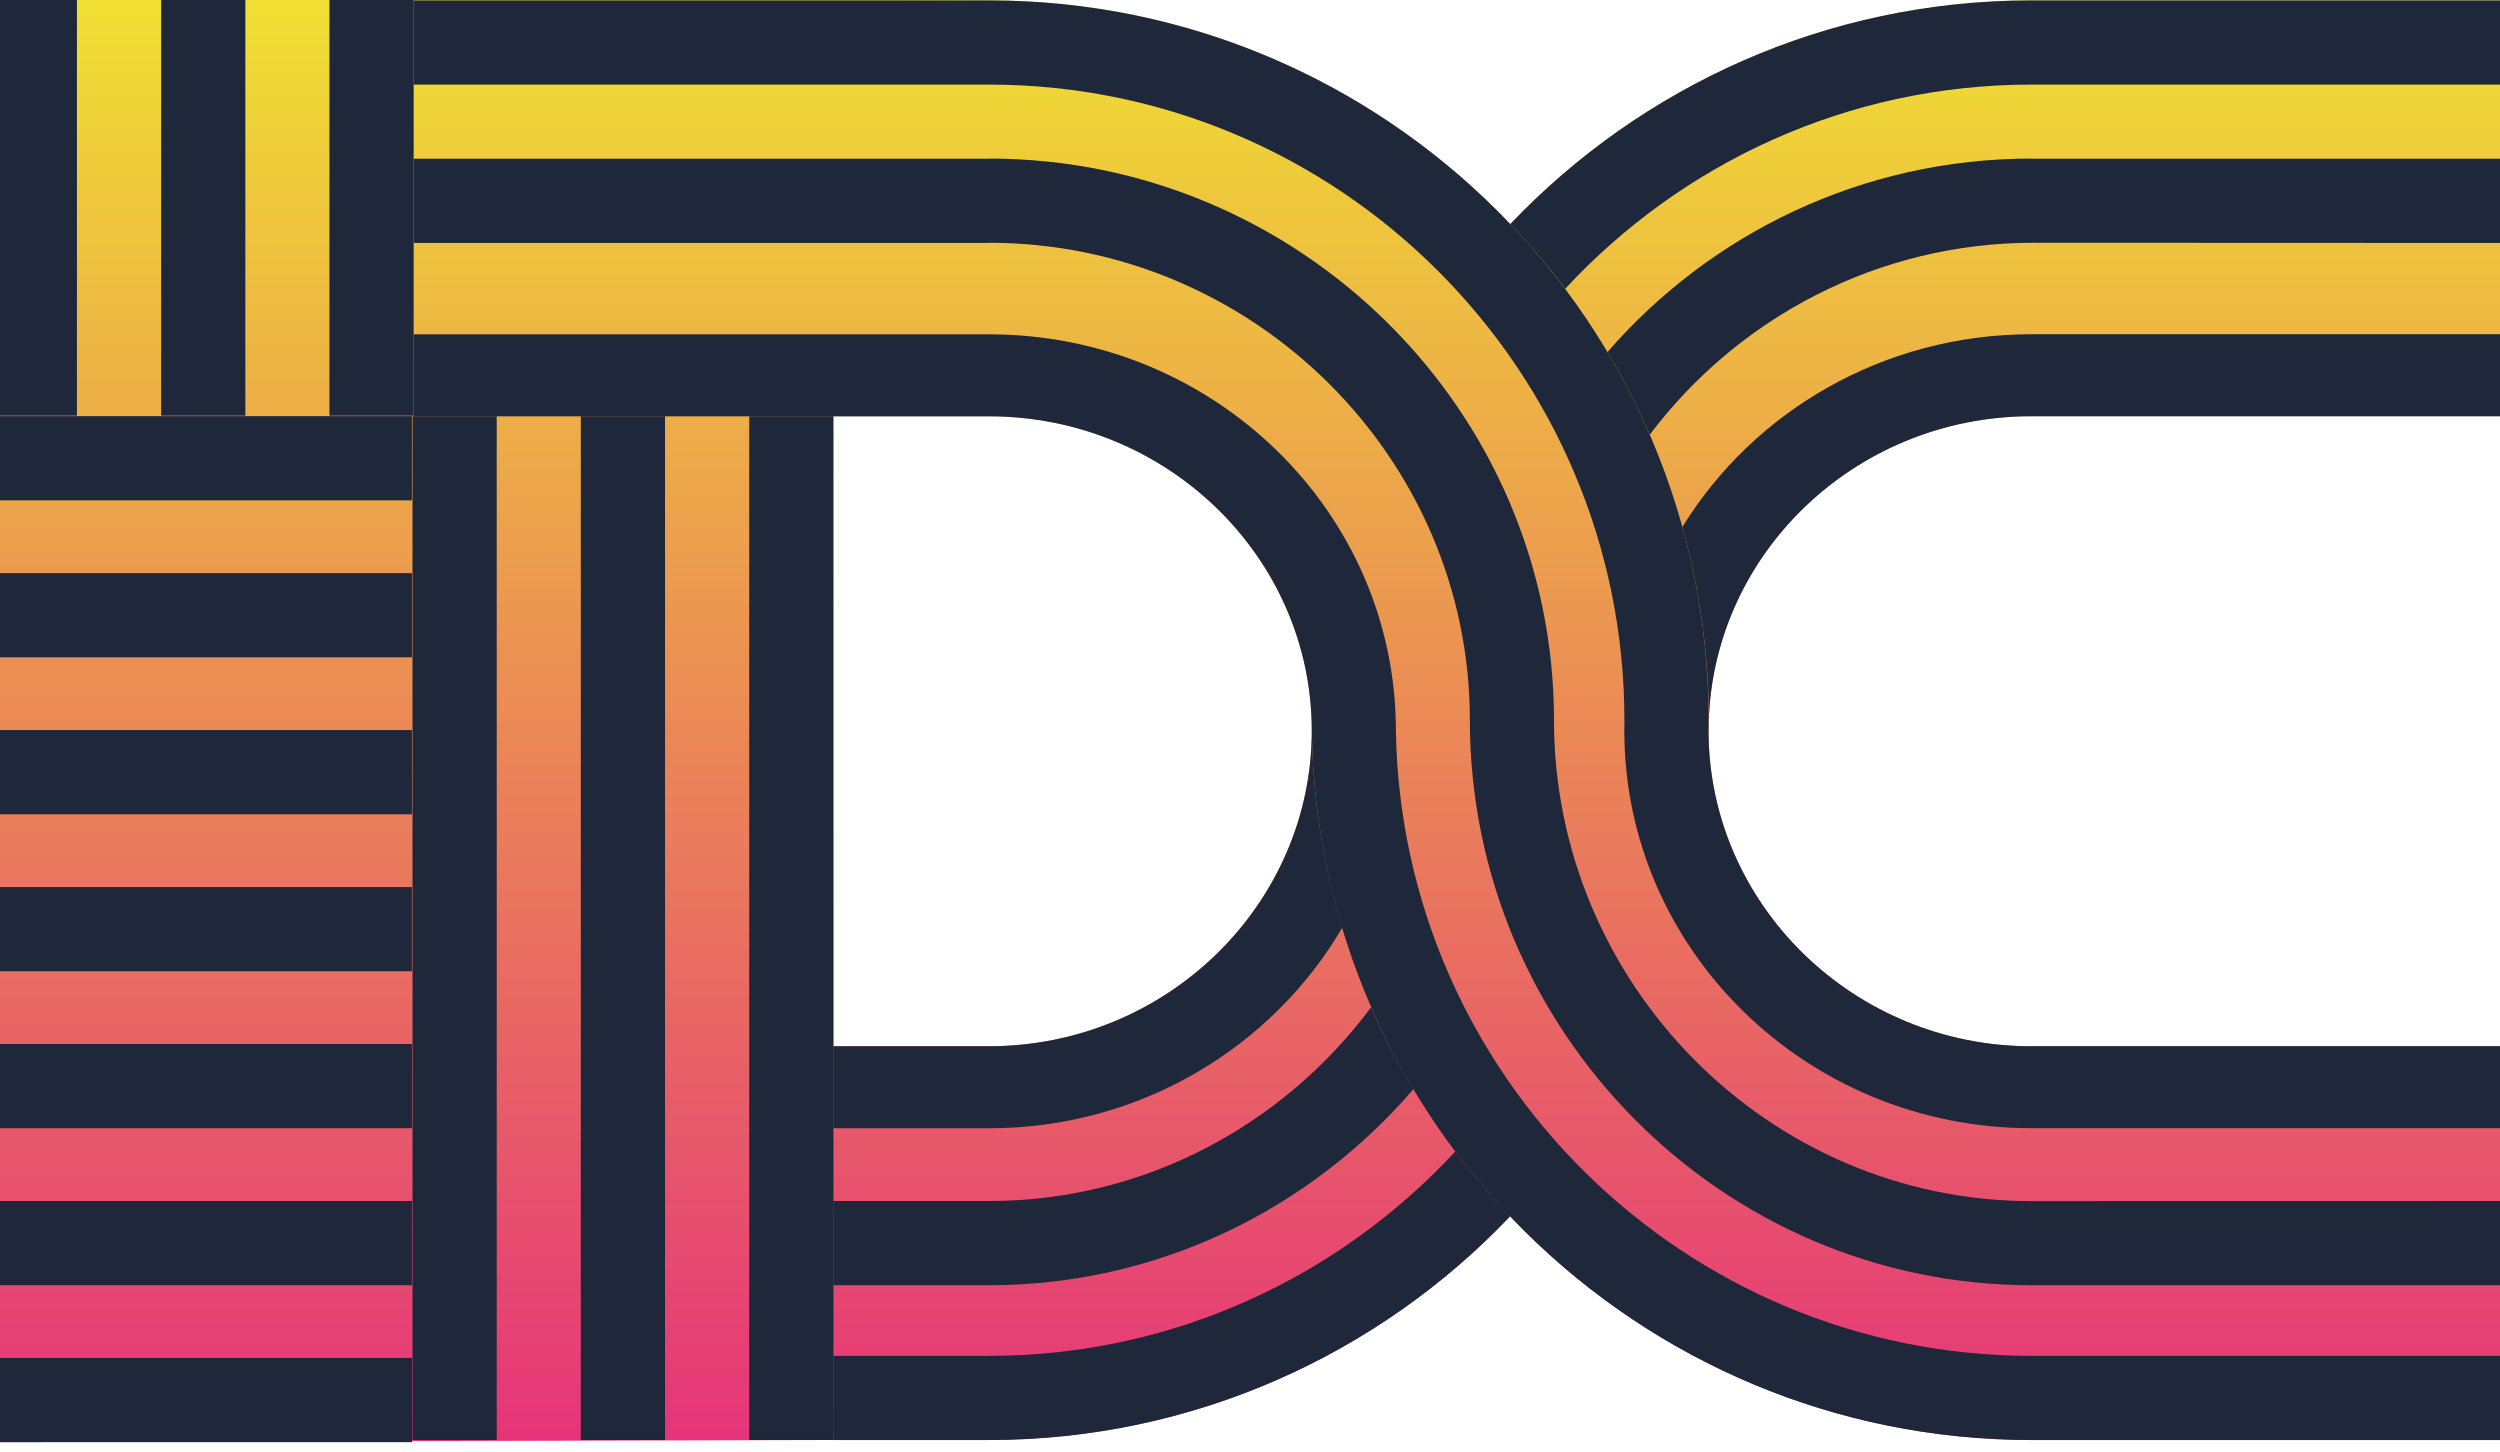 <?xml version="1.0" encoding="utf-8"?>
<!-- Generator: Adobe Illustrator 24.0.1, SVG Export Plug-In . SVG Version: 6.00 Build 0)  -->
<svg version="1.1" id="Layer_1" xmlns="http://www.w3.org/2000/svg" xmlns:xlink="http://www.w3.org/1999/xlink" x="0px" y="0px"
	 viewBox="0 0 261.57 151.87" style="enable-background:new 0 0 261.57 151.87;" xml:space="preserve">
<style type="text/css">
	.st0{fill:url(#SVGID_1_);}
	.st1{fill:#1F273A;}
</style>
<g>
	<linearGradient id="SVGID_1_" gradientUnits="userSpaceOnUse" x1="130.529" y1="-4.75" x2="130.529" y2="154.974">
		<stop  offset="0" style="stop-color:#F0E530"/>
		<stop  offset="1" style="stop-color:#E52F7B"/>
	</linearGradient>
	<path class="st0" d="M87.19,150.66l16.28,0v0c21.47,0,40.82-9,54.54-23.4c13.72,14.41,33.07,23.4,54.54,23.4v0l49.27,0l0-41.19
		h-49.27v0l0,0c-18.62,0-33.78-14.87-33.78-33.02h0c0-18.14,15.15-32.9,33.78-32.9l49.27,0l0-43.51h-49.27
		c-21.47,0-40.82,9-54.54,23.41c0.01,0.01,0.01,0.01,0.02,0.02C144.3,9.04,124.94,0.04,103.47,0.04L47.45-0.18l0-0.02H-0.76
		l0.18,151.09L87.19,150.66z M178.78,75.35L178.78,75.35c0-0.01,0-0.02,0-0.02C178.78,75.34,178.78,75.34,178.78,75.35z
		 M87.19,43.55l16.27,0c18.62,0,33.78,14.76,33.78,32.9l0,0c0,0.01,0,0.02,0,0.03c-0.02,18.13-15.16,32.98-33.77,32.98v0l0,0H87.19
		V43.55z"/>
	<g>
		<rect x="-0.76" y="-0.19" class="st1" width="8.81" height="43.68"/>
		<rect x="16.86" y="-0.19" class="st1" width="8.81" height="43.68"/>
		<rect x="34.47" y="-0.19" class="st1" width="8.81" height="43.68"/>
		
			<rect x="16.86" y="58.96" transform="matrix(-1.095502e-06 -1 1 -1.095502e-06 -59.539 102.058)" class="st1" width="8.81" height="43.68"/>
		
			<rect x="16.86" y="42.54" transform="matrix(-1.095498e-06 -1 1 -1.095498e-06 -43.116 85.635)" class="st1" width="8.81" height="43.68"/>
		
			<rect x="16.86" y="26.11" transform="matrix(-1.095498e-06 -1 1 -1.095498e-06 -26.692 69.211)" class="st1" width="8.81" height="43.68"/>
		
			<rect x="16.86" y="91.81" transform="matrix(-1.095502e-06 -1 1 -1.095502e-06 -92.386 134.905)" class="st1" width="8.81" height="43.68"/>
		
			<rect x="16.86" y="75.38" transform="matrix(-1.095498e-06 -1 1 -1.095498e-06 -75.963 118.482)" class="st1" width="8.81" height="43.68"/>
		
			<rect x="16.86" y="124.66" transform="matrix(-1.095502e-06 -1 1 -1.095502e-06 -125.233 167.752)" class="st1" width="8.81" height="43.68"/>
		
			<rect x="16.86" y="108.23" transform="matrix(-1.095498e-06 -1 1 -1.095498e-06 -108.81 151.329)" class="st1" width="8.81" height="43.68"/>
		<rect x="43.16" y="43.55" class="st1" width="8.81" height="107.11"/>
		<rect x="60.77" y="43.55" class="st1" width="8.81" height="107.11"/>
		<rect x="78.39" y="43.55" class="st1" width="8.81" height="107.11"/>
		<path class="st1" d="M163.76,30.22c12.16-13.13,29.52-21.37,48.79-21.37l49.27,0l0-8.81h-49.27c-21.47,0-40.82,9-54.54,23.41
			C160.05,25.59,161.98,27.84,163.76,30.22z"/>
		<path class="st1" d="M172.61,45.48c9.18-12.18,23.8-20.08,40.15-20.08l49.05,0.02l0-8.81l-49.27,0l0-0.02
			c-17.71,0-33.59,7.85-44.36,20.25C169.84,39.61,171.32,42.49,172.61,45.48z"/>
		<path class="st1" d="M178.77,76.45c0-18.14,15.15-32.9,33.78-32.9l49.27,0l0-8.58l-49.27,0v0c-15.52,0-29.09,8.09-36.53,20.17
			c1.79,6.43,2.77,13.21,2.77,20.21L178.77,76.45L178.77,76.45z"/>
		<g>
			<path class="st1" d="M158,127.26c-2.04-2.15-3.96-4.4-5.74-6.78c-12.16,13.13-29.53,21.38-48.79,21.38l0,0l-16.28,0l0,8.81
				l16.28,0v0C124.93,150.66,144.29,141.67,158,127.26z"/>
			<path class="st1" d="M103.47,134.47c17.75,0,33.64-7.99,44.42-20.52c-1.65-2.75-3.14-5.6-4.43-8.57
				c-9.12,12.27-23.65,20.28-39.99,20.28H87.19v8.81L103.47,134.47L103.47,134.47z"/>
			<path class="st1" d="M103.47,118.05c15.83,0,29.63-8.47,36.97-20.99c-1.97-6.54-3.09-13.44-3.19-20.59
				c-0.01,18.13-15.16,33-33.77,33v0l0,0H87.19l0,8.58H103.47z"/>
		</g>
		<g>
			<path class="st1" d="M212.54,109.47L212.54,109.47L212.54,109.47c-18.62,0-33.78-14.87-33.78-33.02l0.01-1.1
				c0-41.59-33.72-75.31-75.31-75.31v0l0,0l-60.19,0l0,8.81l60.19,0l0,0v0c36.67,0,66.5,29.83,66.5,66.5l-0.01,1.1
				c0,22.91,19.06,41.59,42.58,41.59l0,0v0h49.27l0-8.58H212.54z"/>
			<path class="st1" d="M212.55,141.86L212.55,141.86c-36.3,0-65.91-29.24-66.5-65.4h0c0-22.91-19.06-41.48-42.58-41.48l0,0
				l-60.19,0l0,8.58l60.19,0c18.62,0,33.78,14.76,33.78,32.9l0,0c0.59,41.08,34.08,74.21,75.3,74.21v0l49.27,0l0-8.81L212.55,141.86
				L212.55,141.86z"/>
			<path class="st1" d="M212.54,125.67L212.54,125.67c-27.54,0-49.95-22.77-49.95-50.32c0-32.45-26.67-58.76-59.12-58.76v0.02l0,0
				l-60.19,0l0,8.81l60.19,0l0.02-0.02c27.54,0.01,50.3,22.41,50.3,49.95c0,32.45,26.31,59.12,58.76,59.12l0,0v0l49.27,0l0-8.81
				L212.54,125.67L212.54,125.67z"/>
		</g>
	</g>
</g>
</svg>
